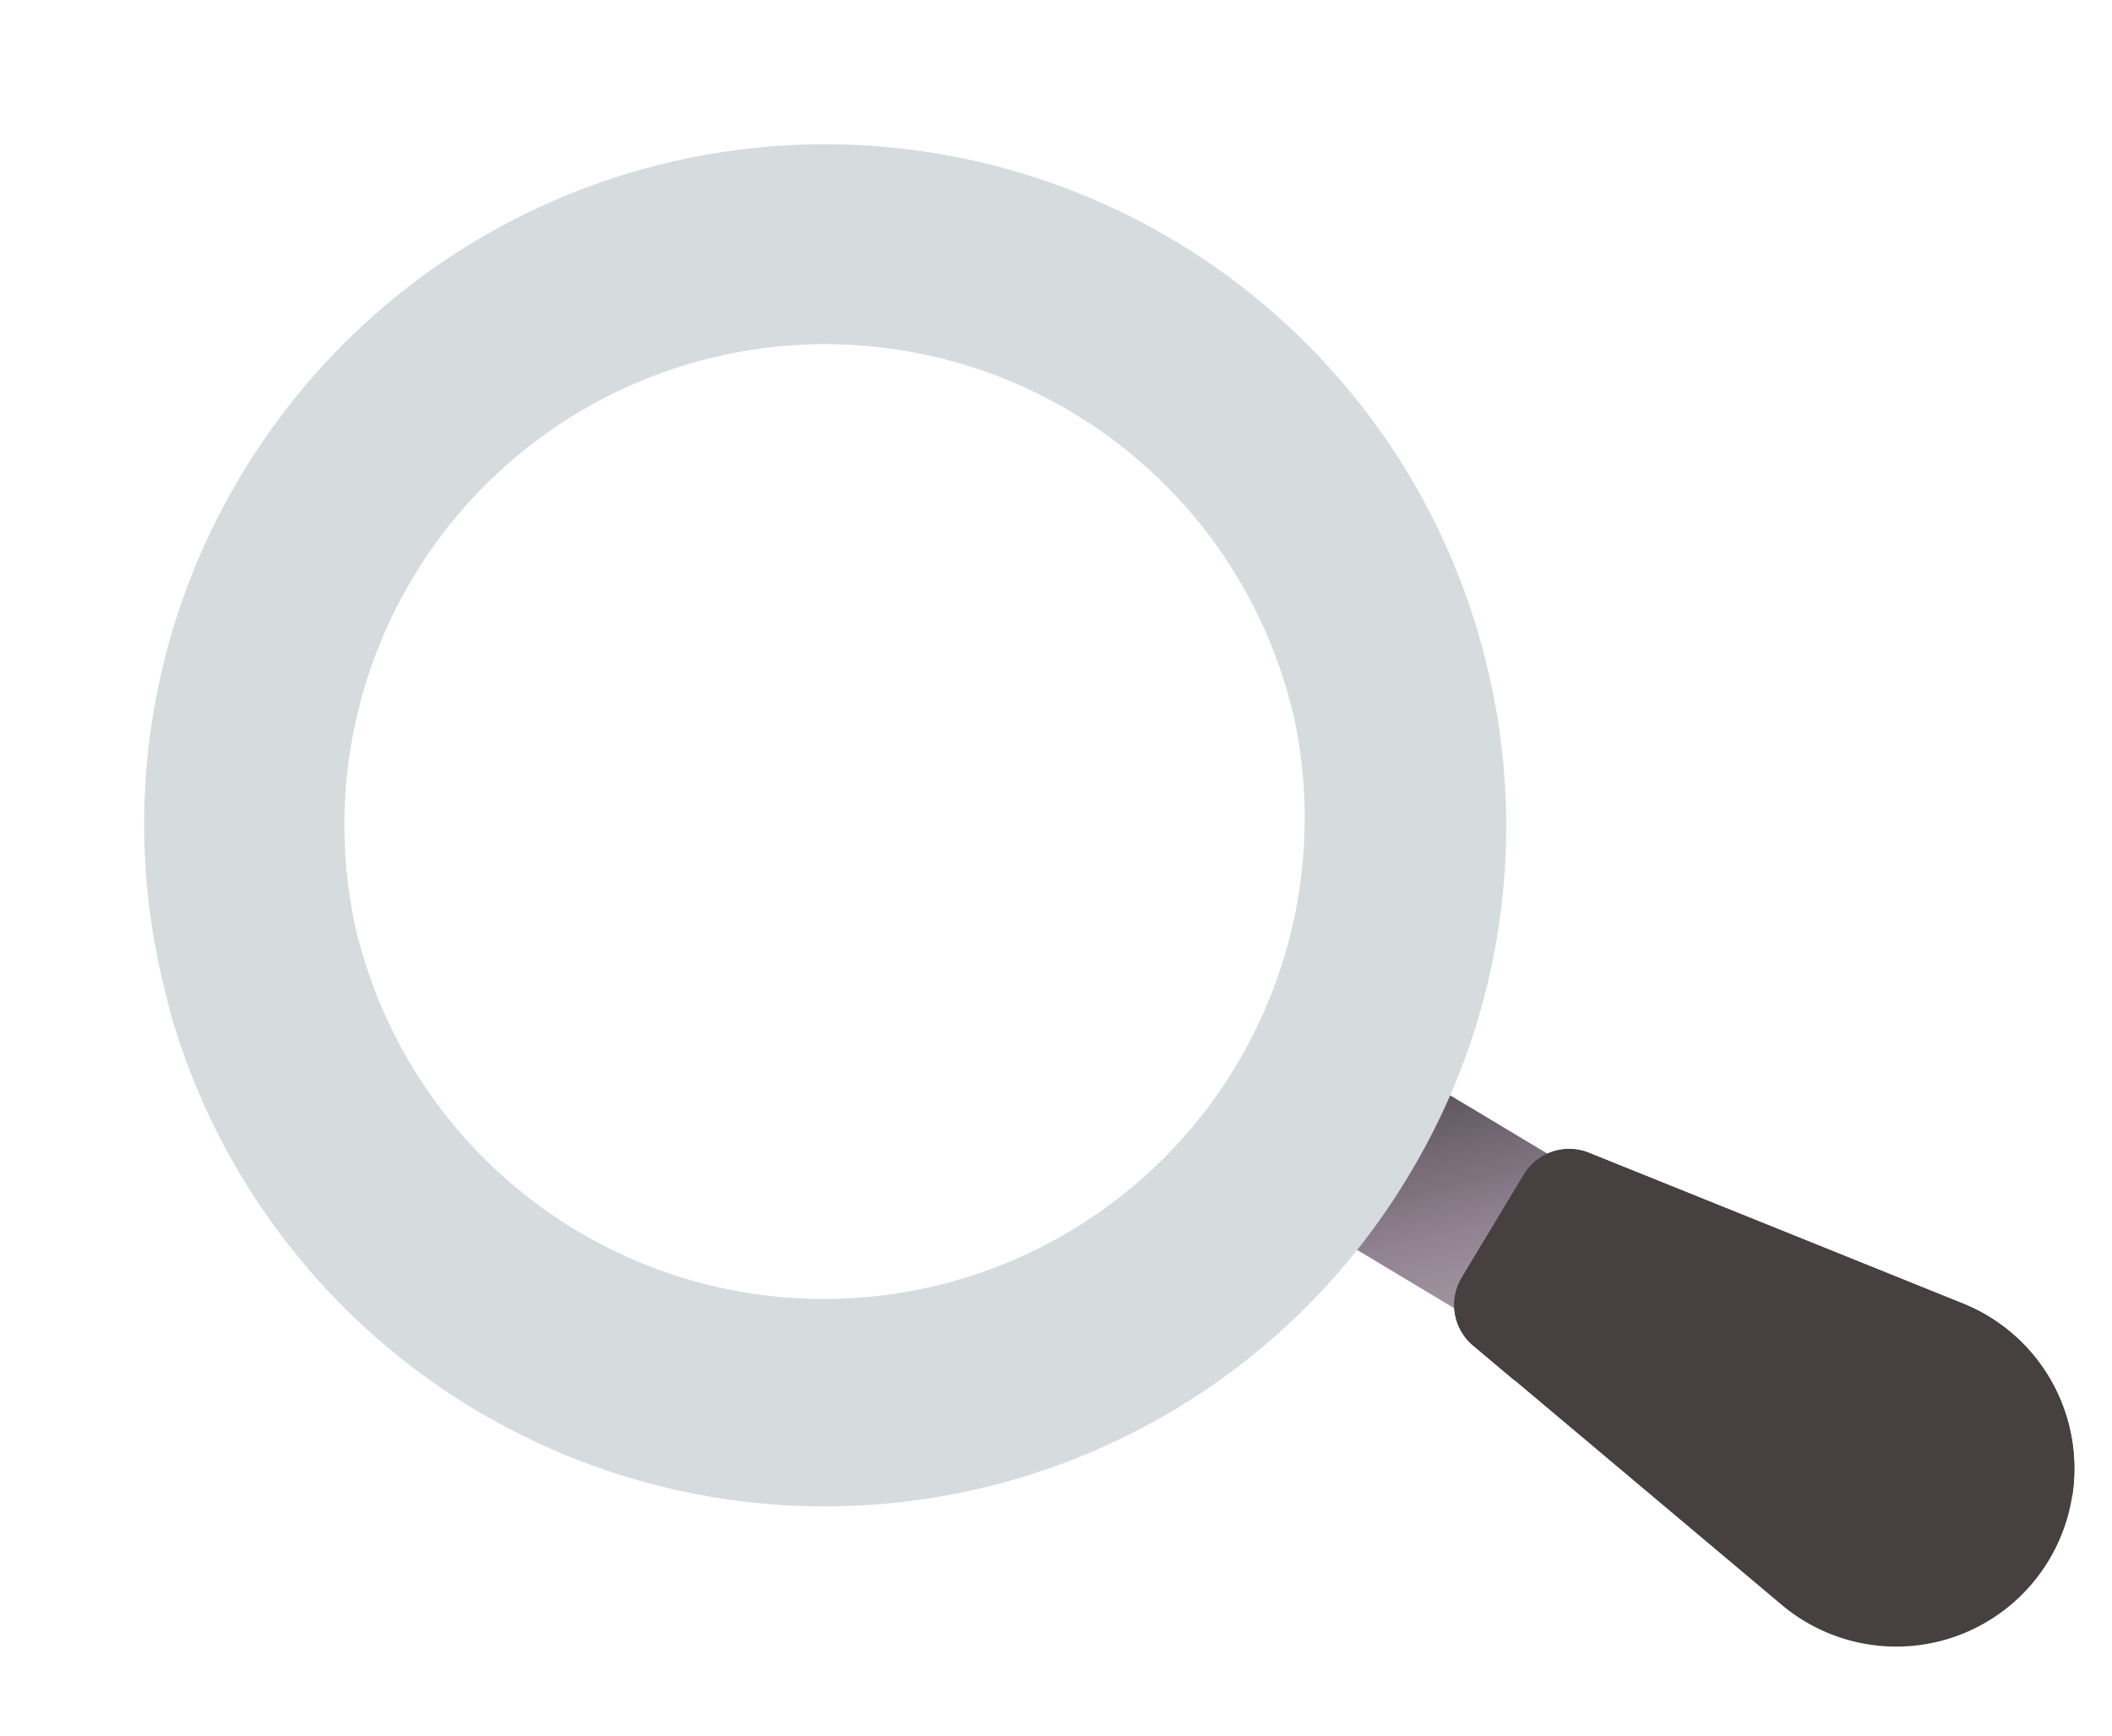 <svg xmlns="http://www.w3.org/2000/svg" xmlns:xlink="http://www.w3.org/1999/xlink" width="36.893" height="30.323" viewBox="0 0 36.893 30.323"><defs><style>.a{fill:url(#a);}.b{fill:#d6dbde;}.c{fill:#464040;}</style><linearGradient id="a" x1="1.086" y1="0.5" x2="-0.013" y2="0.5" gradientUnits="objectBoundingBox"><stop offset="0" stop-color="#b5adb6"/><stop offset="0.511" stop-color="#918291"/><stop offset="1" stop-color="#554e56"/></linearGradient></defs><g transform="translate(29.531 -1.61) rotate(76)"><path class="a" d="M2.228,5.262h0L0,3.037,1.277,1.756h0L3.033,0,5.263,2.229,2.229,5.263Z" transform="translate(18.691 6.479)"/><path class="b" d="M11.89,0A11.89,11.89,0,0,0,3.482,20.3,11.814,11.814,0,0,0,11.89,23.78c.025,0,.051,0,.076,0h.226c.021,0,.042,0,.064,0h.083A11.89,11.89,0,0,0,20.3,3.483,11.809,11.809,0,0,0,11.89,0Zm0,20.288a8.4,8.4,0,0,1,0-16.8c.022,0,.046,0,.068,0h.081a8.4,8.4,0,0,1-.064,16.793H11.89Z" transform="translate(0 6.654)"/><path class="c" d="M9.025.911a3.109,3.109,0,0,1-.373,4.715L2.95,9.76a.924.924,0,0,1-1.2-.095L.271,8.181a.924.924,0,0,1-.095-1.2l4.134-5.7A3.108,3.108,0,0,1,9.025.911Z" transform="translate(20.498 0)"/><path class="c" d="M.271,8.181,1.755,9.665a.924.924,0,0,0,1.2.095l.76-.551L2.683,8.181a.924.924,0,0,1-.095-1.2l4.134-5.7A3.088,3.088,0,0,1,8.034.242,3.11,3.11,0,0,0,4.31,1.284L.176,6.985A.924.924,0,0,0,.271,8.181Z" transform="translate(20.498 0)"/></g></svg>
